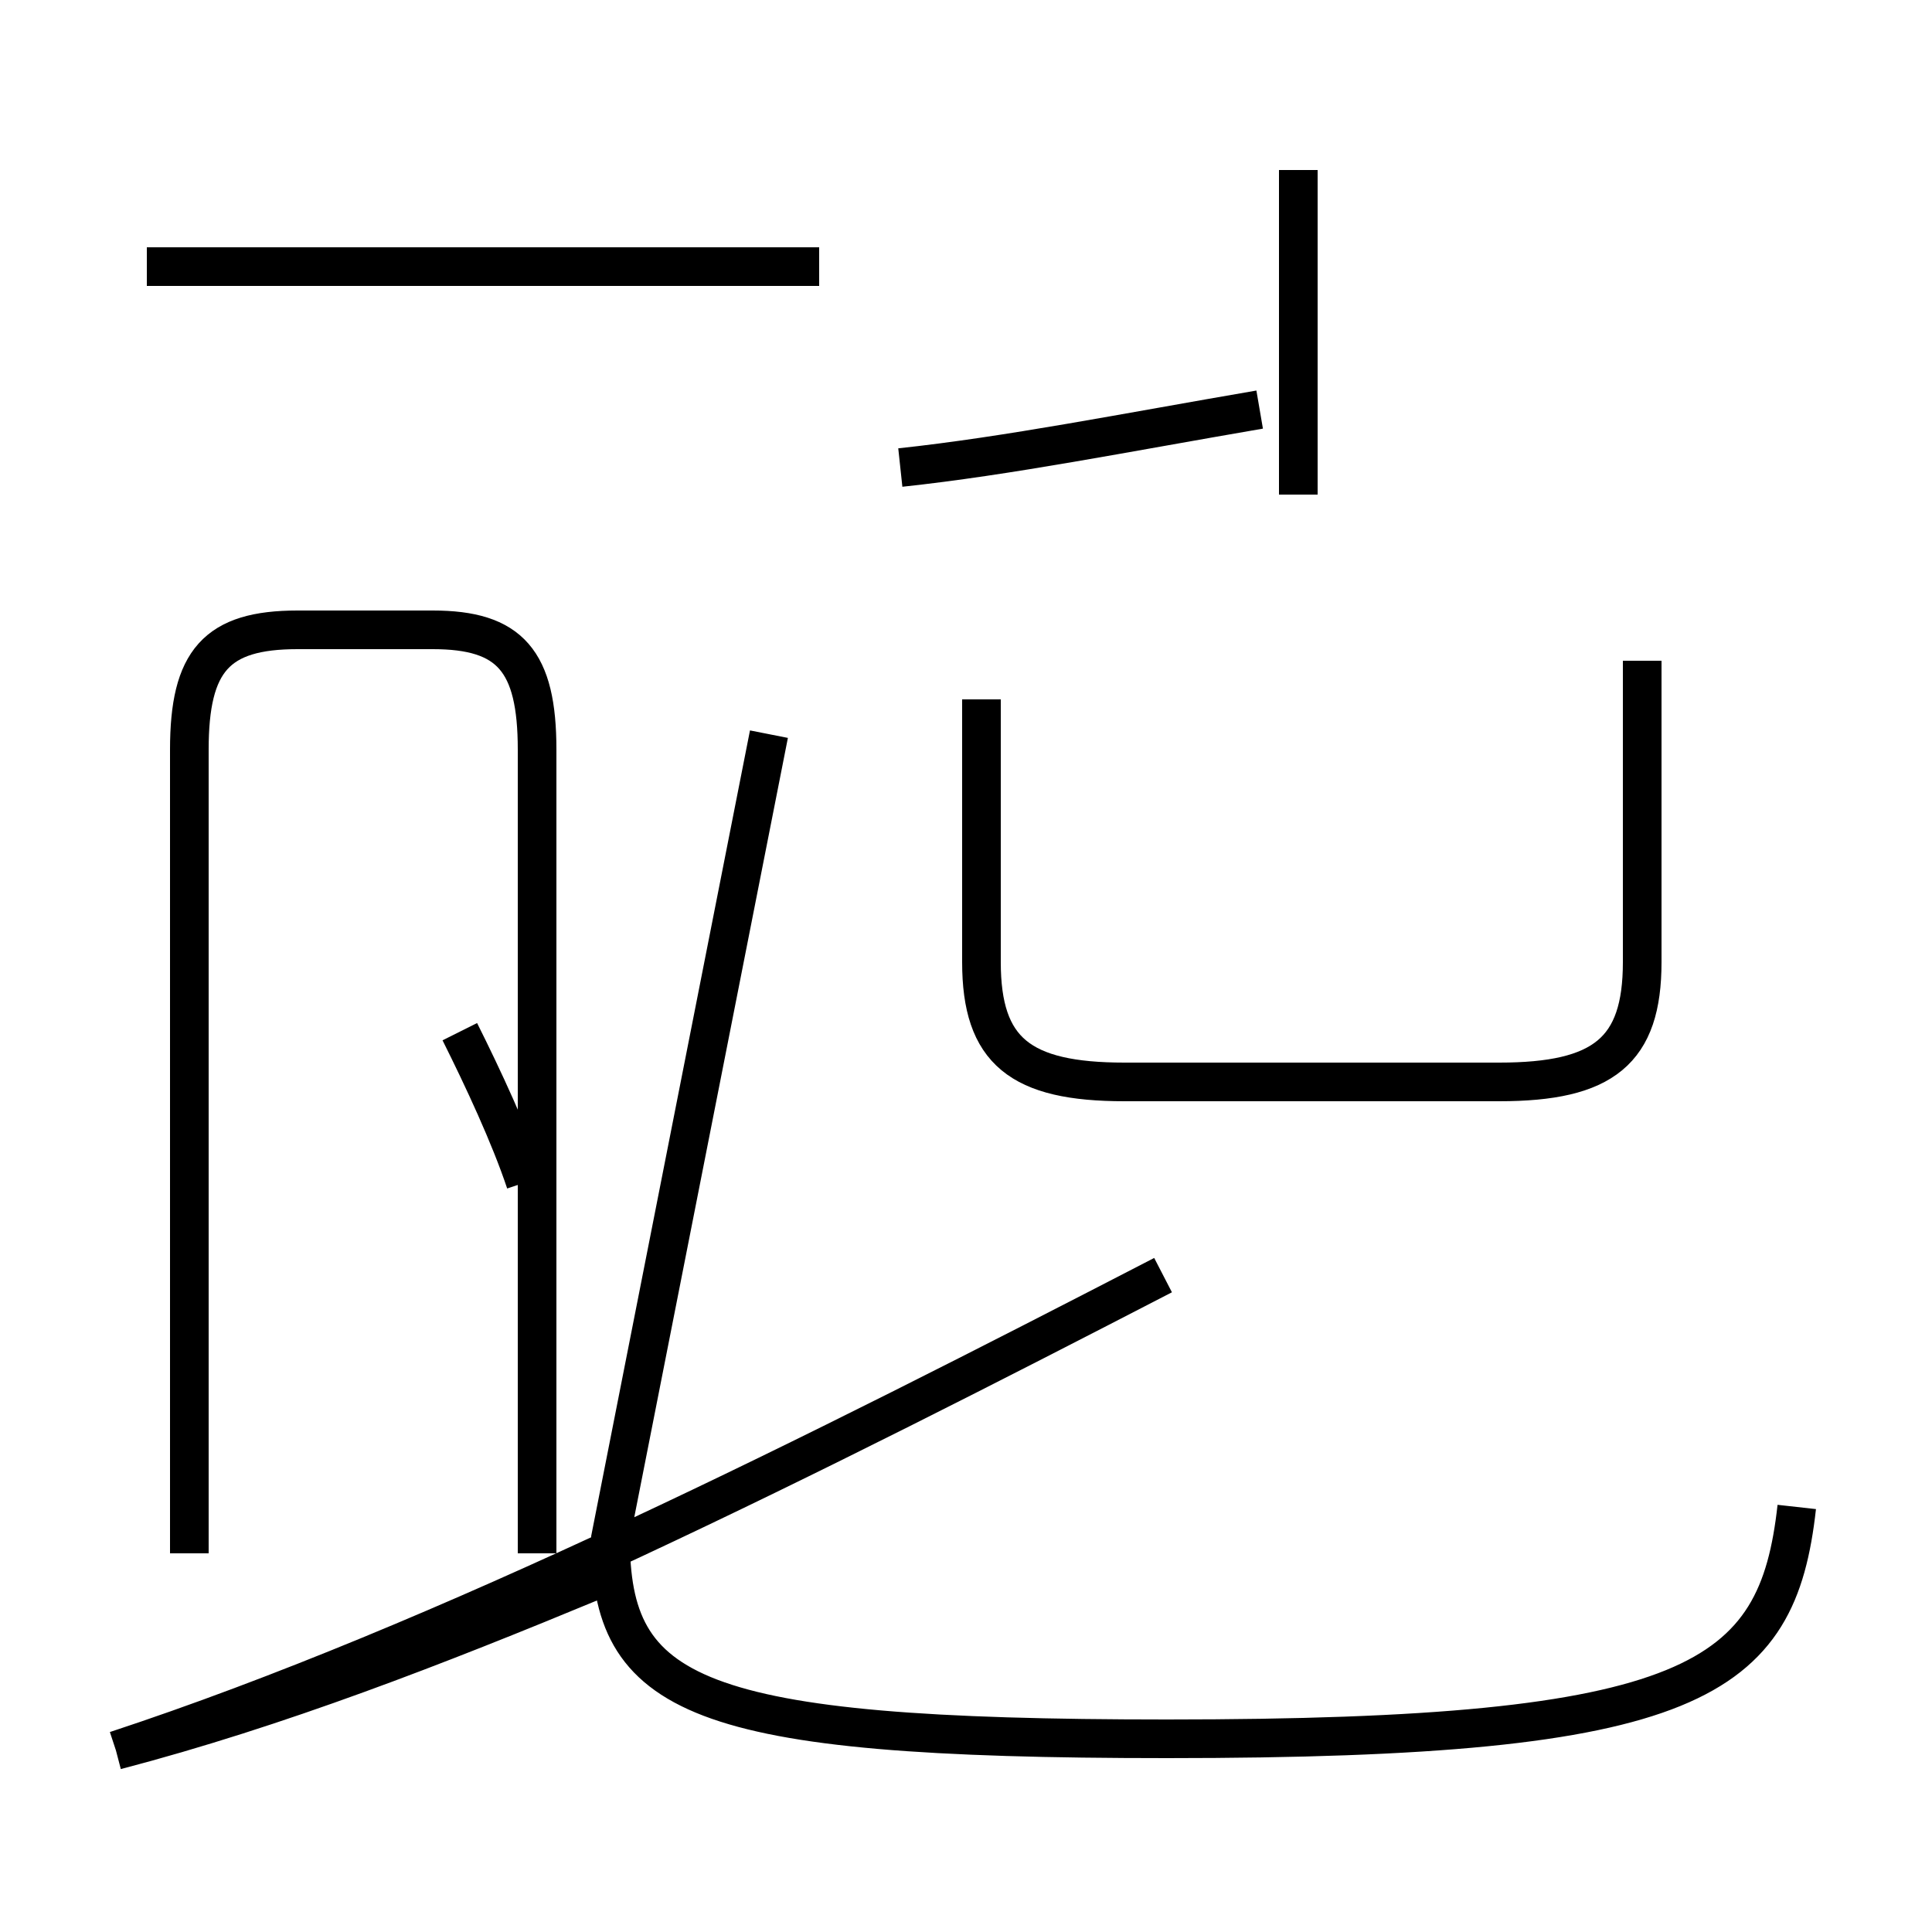 <?xml version='1.0' encoding='utf8'?>
<svg viewBox="0.0 -44.0 50.0 50.0" version="1.1" xmlns="http://www.w3.org/2000/svg">
<rect x="0.0" y="-44.0" width="50.0" height="50.0" fill="#808080" stroke="none"/>
<rect x="-1000" y="-1000" width="2000" height="2000" stroke="white" fill="white"/>
<g style="fill:none; stroke:#000000;  stroke-width:1">
<path d="M 3.0 -1.3 C 7.2 -0.2 11.3 1.4 15.4 3.1 M 21.2 37.1 L 3.8 37.1 M 13.6 13.4 C 13.2 14.6 12.5 16.1 11.9 17.3 M 13.9 3.8 L 13.9 24.6 C 13.9 26.9 13.2 27.7 11.2 27.7 L 7.7 27.7 C 5.6 27.7 4.9 26.9 4.9 24.6 L 4.9 3.8 M 23.3 31.9 C 26.1 32.2 29.1 32.8 32.6 33.4 M 3.0 -1.3 C 11.5 1.5 21.2 6.4 30.1 11.0 M 33.6 31.2 L 33.6 39.6 M 25.4 25.9 L 25.4 19.1 C 25.4 16.8 26.4 16.0 29.1 16.0 L 38.8 16.0 C 41.5 16.0 42.5 16.8 42.5 19.1 L 42.5 26.9 M 46.5 5.0 C 46.0 0.5 43.9 -1.0 30.2 -1.0 C 17.9 -1.0 15.8 0.1 15.8 4.2 L 19.9 25.0 " transform="scale(1, -1)" />
</g>
</svg>